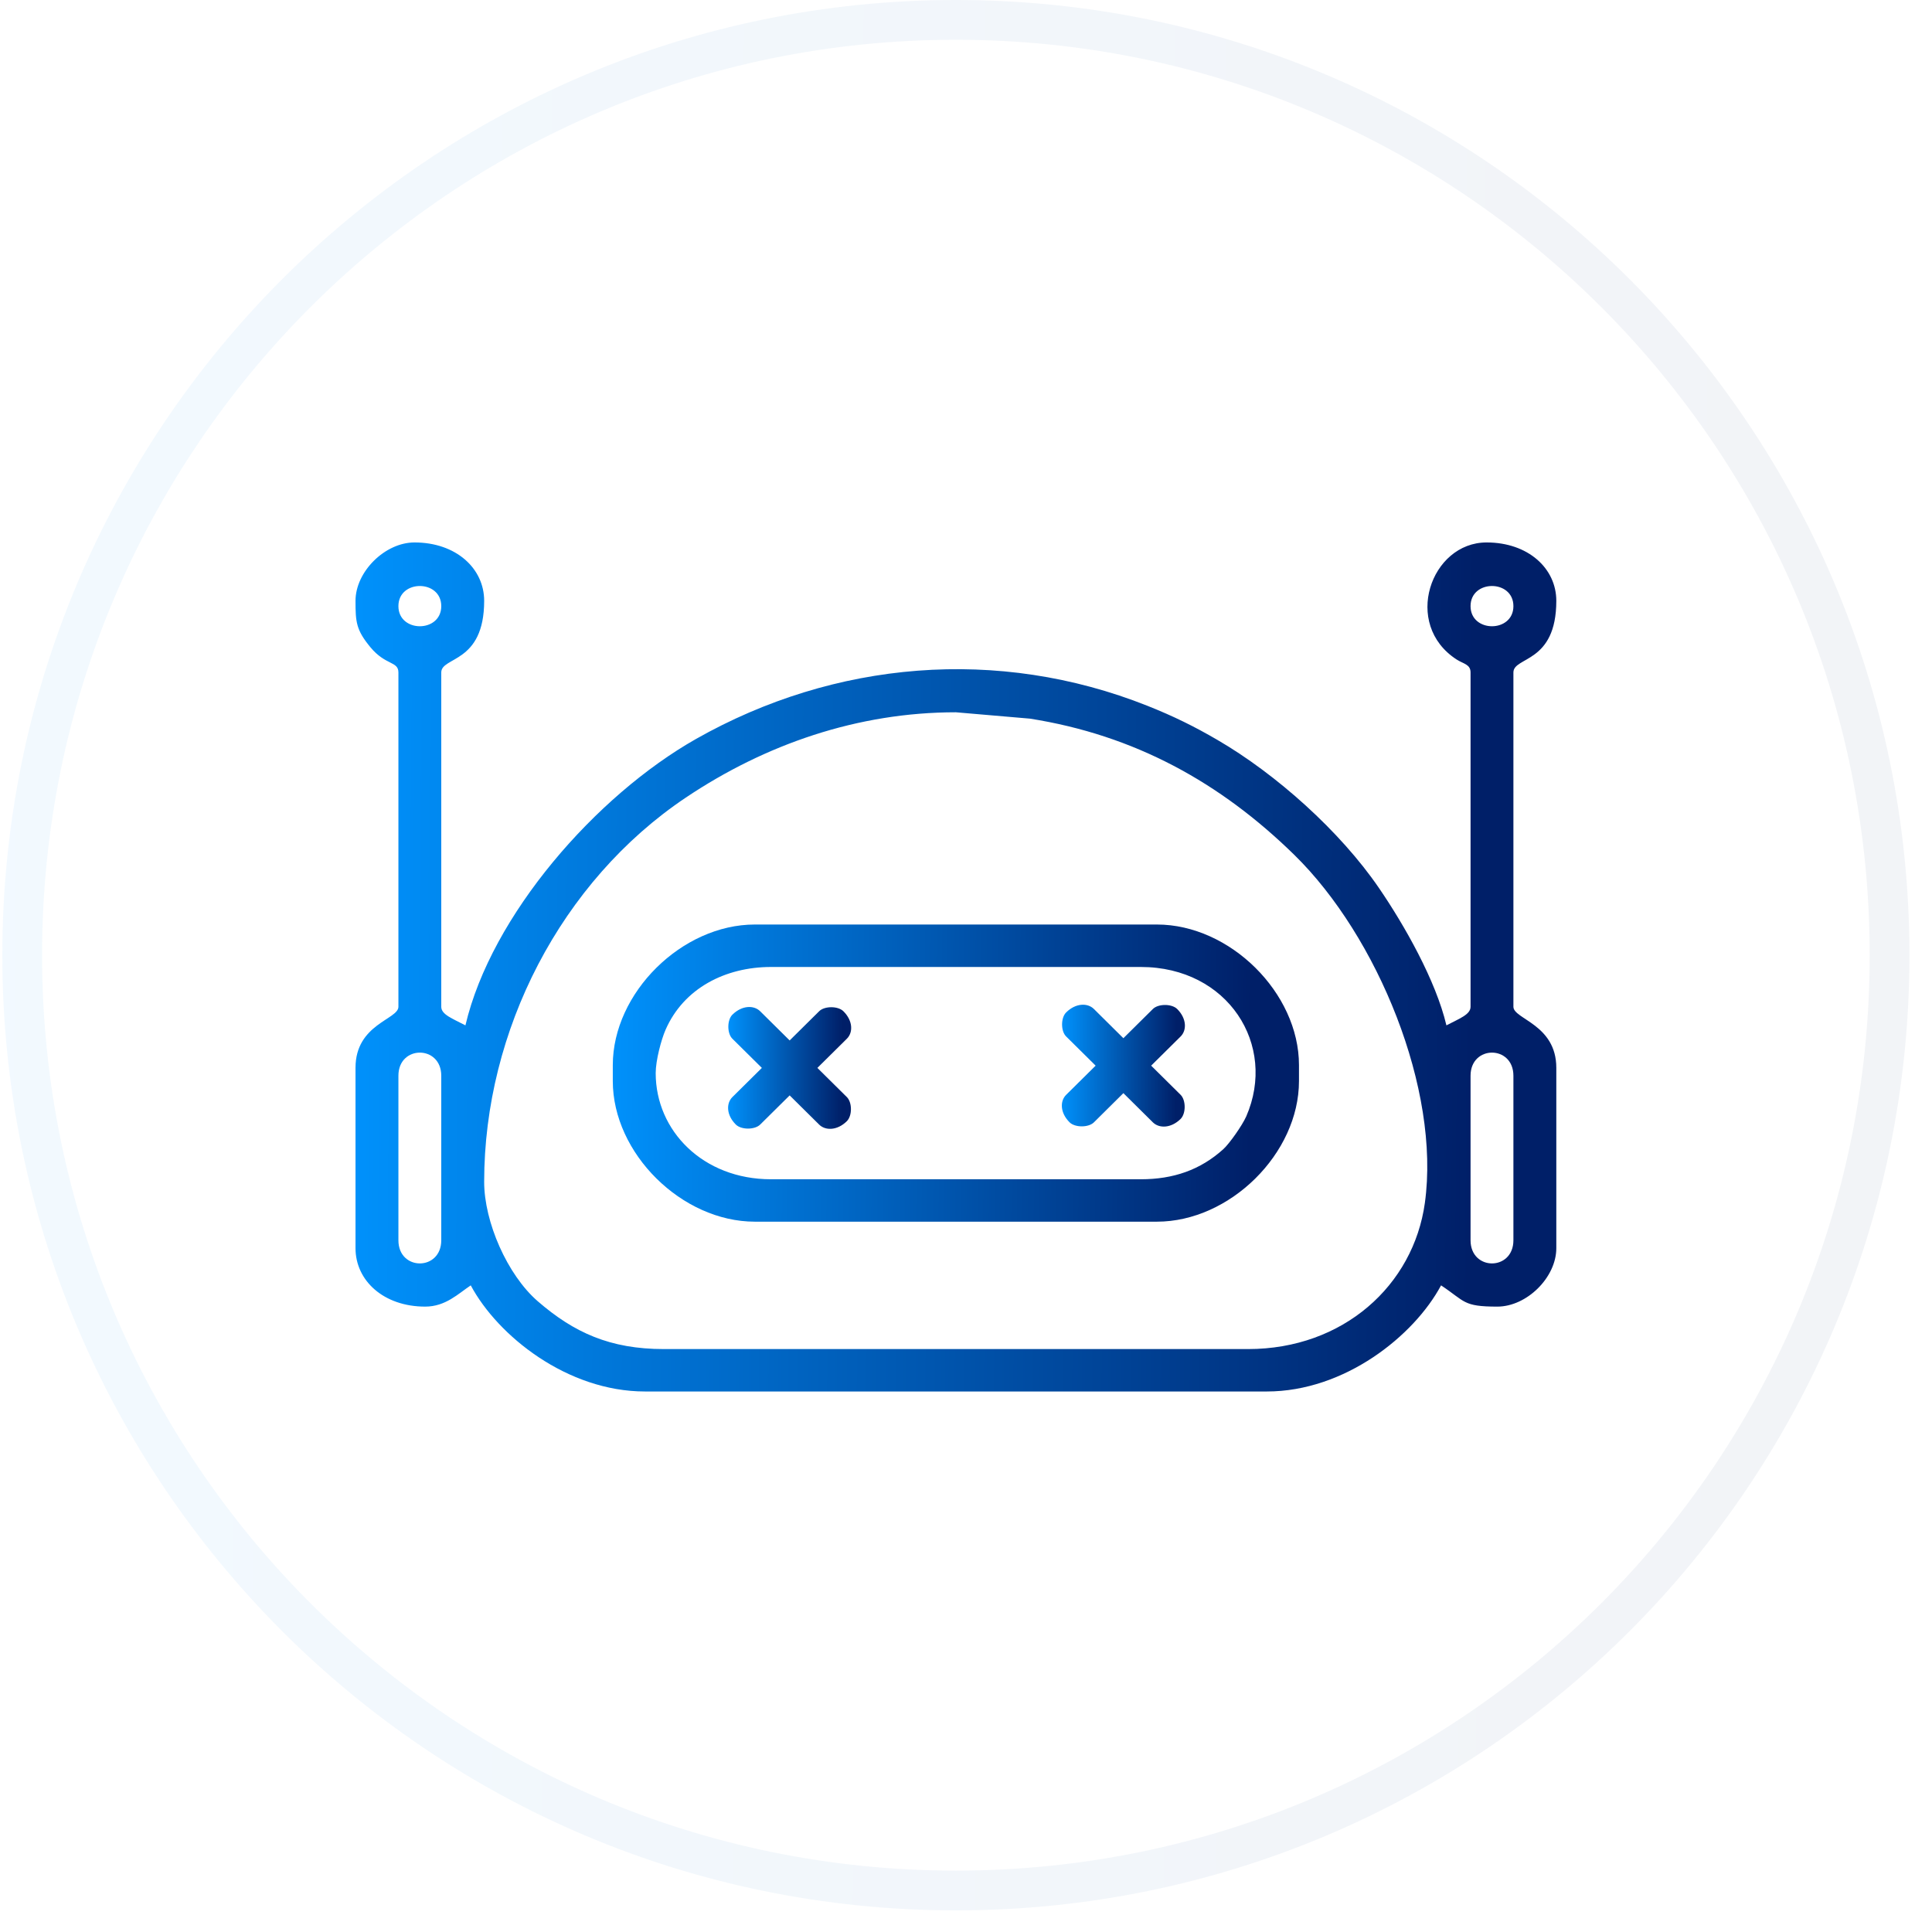 <svg width="83" height="83" viewBox="0 0 83 83" fill="none" xmlns="http://www.w3.org/2000/svg">
<path opacity="0.05" d="M81.177 41.035C81.177 63.228 63.217 81.217 41.065 81.217C18.913 81.217 0.954 63.228 0.954 41.035C0.954 18.842 18.913 0.854 41.065 0.854C63.217 0.854 81.177 18.842 81.177 41.035Z" stroke="url(#paint0_linear_141_2172)" stroke-width="1.708"/>
<g clip-path="url(#clip0_141_2172)">
<path fill-rule="evenodd" clip-rule="evenodd" d="M63.176 53.282L63.176 46.215C63.176 44.89 65.017 44.89 65.017 46.215L65.017 53.282C65.017 54.609 63.176 54.609 63.176 53.282ZM17.116 53.282L17.116 46.215C17.116 44.89 18.957 44.89 18.957 46.215L18.957 53.282C18.957 54.609 17.116 54.609 17.116 53.282ZM20.8 50.775C20.8 44.272 24.105 37.861 29.457 34.269C32.879 31.973 36.848 30.6 41.066 30.6L44.245 30.873C48.745 31.582 52.424 33.614 55.604 36.726C59.18 40.225 61.888 46.809 61.213 51.681C60.722 55.216 57.711 57.957 53.617 57.957L28.516 57.957C26.212 57.957 24.659 57.251 23.104 55.904C21.793 54.768 20.8 52.496 20.8 50.775ZM63.176 26.04C63.176 24.887 65.017 24.887 65.017 26.04C65.017 27.192 63.176 27.192 63.176 26.04ZM17.116 26.04C17.116 24.887 18.957 24.887 18.957 26.04C18.957 27.192 17.116 27.192 17.116 26.04ZM15.273 25.812C15.273 26.72 15.299 27.061 15.911 27.803C16.563 28.594 17.116 28.4 17.116 28.889L17.116 43.252C17.116 43.799 15.273 43.991 15.273 45.873L15.273 53.624C15.273 55.019 16.484 56.133 18.267 56.133C19.141 56.133 19.683 55.58 20.224 55.22C21.383 57.389 24.371 59.779 27.709 59.779L54.424 59.779C57.765 59.779 60.748 57.39 61.909 55.22C62.955 55.914 62.843 56.133 64.326 56.133C65.593 56.133 66.86 54.879 66.86 53.624L66.86 45.873C66.86 44.006 65.017 43.784 65.017 43.252L65.017 28.889C65.017 28.198 66.86 28.511 66.86 25.812C66.86 24.417 65.649 23.304 63.865 23.304C61.46 23.304 60.237 26.826 62.583 28.336C62.87 28.521 63.176 28.538 63.176 28.889L63.176 43.252C63.176 43.588 62.694 43.758 62.139 44.05C61.686 42.126 60.332 39.741 59.238 38.145C57.578 35.719 54.832 33.259 52.302 31.788C51.309 31.209 50.423 30.771 49.292 30.321C42.879 27.772 35.855 28.375 29.903 31.745C25.607 34.179 21.109 39.312 19.995 44.05C19.439 43.758 18.957 43.588 18.957 43.252L18.957 28.889C18.957 28.198 20.8 28.511 20.8 25.812C20.8 24.417 19.59 23.304 17.807 23.304C16.54 23.304 15.273 24.558 15.273 25.812H15.273Z" fill="url(#paint1_linear_141_2172)"/>
<path fill-rule="evenodd" clip-rule="evenodd" d="M28.169 46.102C28.169 45.557 28.407 44.664 28.593 44.24C29.371 42.457 31.162 41.542 33.12 41.542L49.011 41.542C52.757 41.542 54.876 44.895 53.539 47.962C53.376 48.333 52.819 49.133 52.548 49.375C51.562 50.263 50.405 50.662 49.011 50.662L33.12 50.662C30.204 50.662 28.169 48.58 28.169 46.102ZM26.326 45.759L26.326 46.443C26.326 49.55 29.292 52.484 32.429 52.484L49.702 52.484C52.839 52.484 55.805 49.55 55.805 46.443L55.805 45.759C55.805 42.654 52.839 39.718 49.702 39.718L32.429 39.718C29.292 39.718 26.326 42.654 26.326 45.759Z" fill="url(#paint2_linear_141_2172)"/>
<path fill-rule="evenodd" clip-rule="evenodd" d="M31.463 44.624L32.73 45.878L31.463 47.132C31.194 47.4 31.201 47.904 31.613 48.313C31.846 48.542 32.423 48.542 32.657 48.313L33.924 47.059L35.191 48.313C35.46 48.58 35.971 48.573 36.382 48.166C36.615 47.935 36.615 47.363 36.382 47.132L35.115 45.878L36.382 44.624C36.653 44.357 36.645 43.851 36.233 43.444C36 43.213 35.422 43.213 35.191 43.444L33.924 44.698L32.657 43.444C32.386 43.176 31.877 43.184 31.463 43.592C31.232 43.823 31.232 44.395 31.463 44.624Z" fill="url(#paint3_linear_141_2172)"/>
<path fill-rule="evenodd" clip-rule="evenodd" d="M45.802 44.527L47.069 45.781L45.802 47.035C45.531 47.304 45.54 47.808 45.951 48.217C46.184 48.446 46.762 48.446 46.995 48.217L48.261 46.962L49.528 48.217C49.798 48.483 50.308 48.476 50.721 48.069C50.952 47.838 50.952 47.266 50.721 47.035L49.454 45.781L50.721 44.527C50.99 44.261 50.983 43.755 50.572 43.347C50.339 43.117 49.761 43.117 49.528 43.347L48.261 44.602L46.995 43.347C46.724 43.079 46.213 43.086 45.802 43.495C45.569 43.726 45.569 44.298 45.802 44.527Z" fill="url(#paint4_linear_141_2172)"/>
</g>
<defs>
<linearGradient id="paint0_linear_141_2172" x1="76.065" y1="82.07" x2="-0.135" y2="81.63" gradientUnits="userSpaceOnUse">
<stop stop-color="#001F68"/>
<stop offset="1" stop-color="#0091FB"/>
</linearGradient>
<linearGradient id="paint1_linear_141_2172" x1="63.103" y1="59.779" x2="15.127" y2="59.387" gradientUnits="userSpaceOnUse">
<stop stop-color="#001F68"/>
<stop offset="1" stop-color="#0091FB"/>
</linearGradient>
<linearGradient id="paint2_linear_141_2172" x1="53.658" y1="52.484" x2="26.246" y2="52.118" gradientUnits="userSpaceOnUse">
<stop stop-color="#001F68"/>
<stop offset="1" stop-color="#0091FB"/>
</linearGradient>
<linearGradient id="paint3_linear_141_2172" x1="36.182" y1="48.496" x2="31.264" y2="48.467" gradientUnits="userSpaceOnUse">
<stop stop-color="#001F68"/>
<stop offset="1" stop-color="#0091FB"/>
</linearGradient>
<linearGradient id="paint4_linear_141_2172" x1="50.52" y1="48.399" x2="45.602" y2="48.37" gradientUnits="userSpaceOnUse">
<stop stop-color="#001F68"/>
<stop offset="1" stop-color="#0091FB"/>
</linearGradient>
<clipPath id="clip0_141_2172">
<rect width="51.586" height="36.476" fill="white" transform="translate(15.273 23.304)"/>
</clipPath>
</defs>
</svg>
